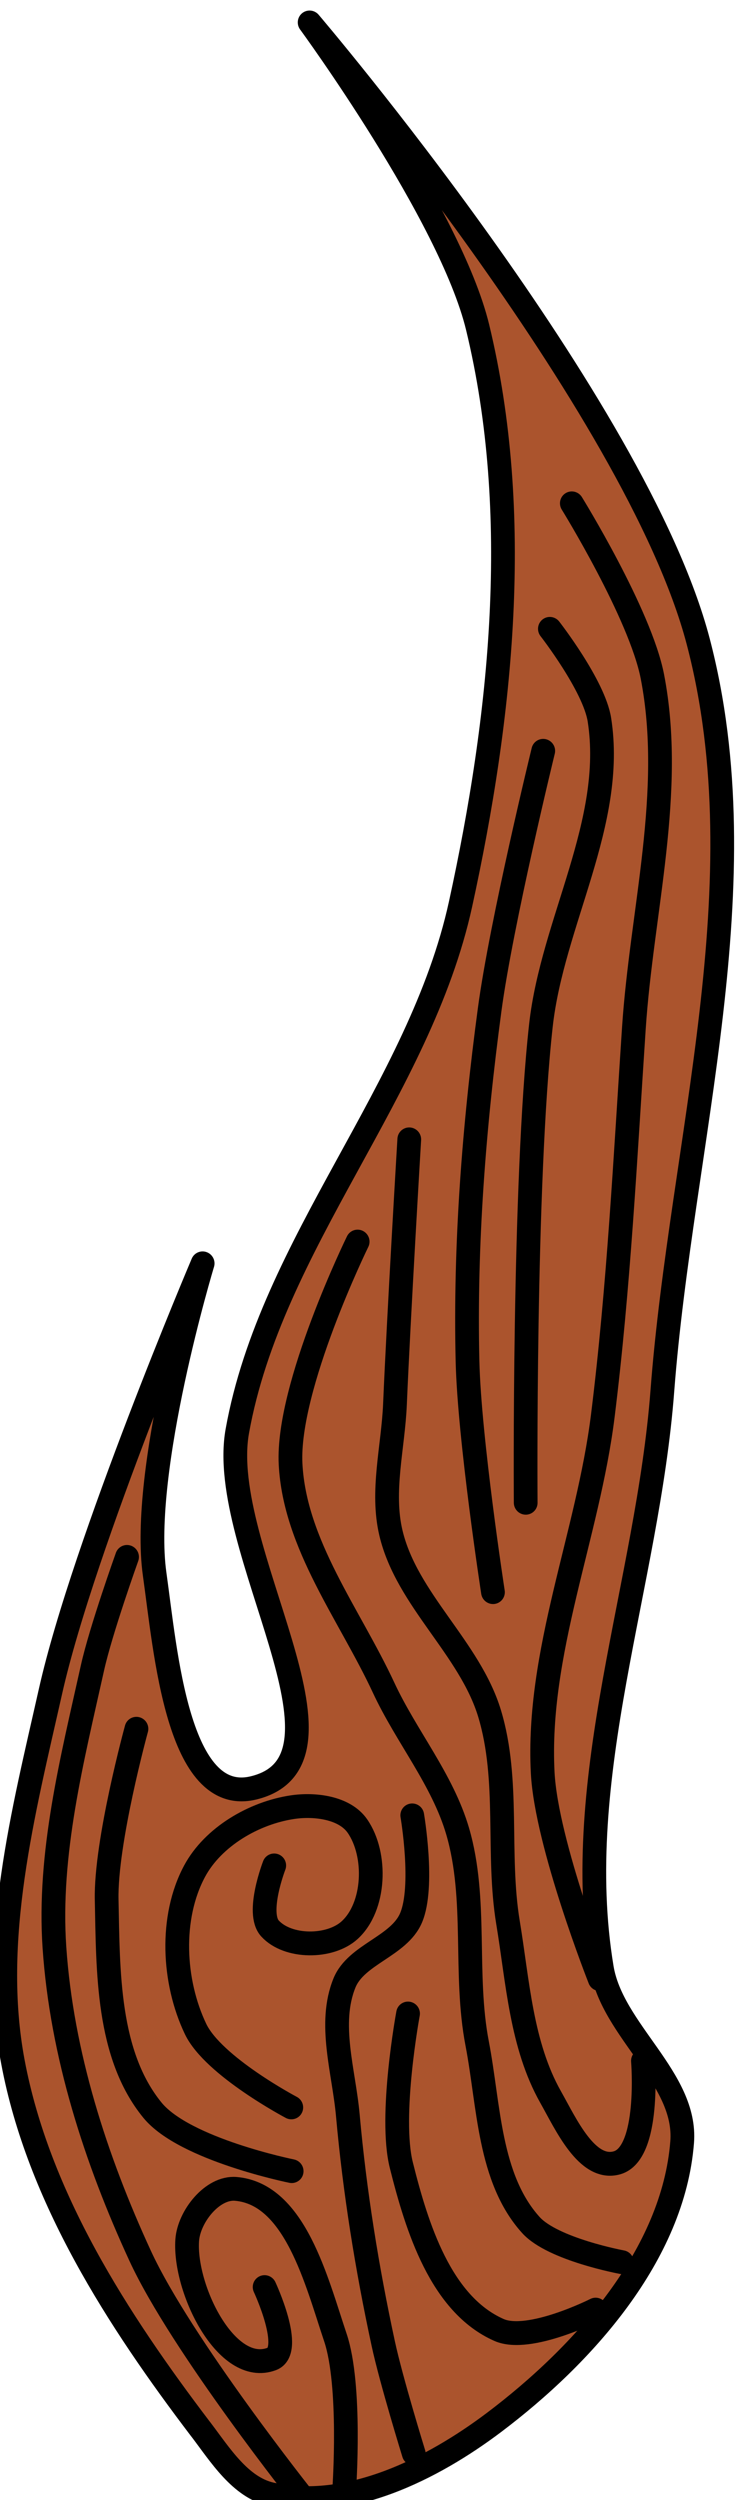 <?xml version="1.0" encoding="UTF-8" standalone="no"?>
<!-- Created with Inkscape (http://www.inkscape.org/) -->

<svg
   width="7.799mm"
   height="26.243mm"
   viewBox="0 0 7.799 26.243"
   version="1.1"
   id="svg5"
   inkscape:version="1.2.2 (b0a8486541, 2022-12-01)"
   sodipodi:docname="fire_int_2.svg"
   xmlns:inkscape="http://www.inkscape.org/namespaces/inkscape"
   xmlns:sodipodi="http://sodipodi.sourceforge.net/DTD/sodipodi-0.dtd"
   xmlns="http://www.w3.org/2000/svg"
   xmlns:svg="http://www.w3.org/2000/svg">
  <sodipodi:namedview
     id="namedview7"
     pagecolor="#4d4d4d"
     bordercolor="#666666"
     borderopacity="1.0"
     inkscape:pageshadow="2"
     inkscape:pageopacity="0"
     inkscape:pagecheckerboard="false"
     inkscape:document-units="mm"
     showgrid="false"
     inkscape:zoom="3.2000352"
     inkscape:cx="-7.6561659"
     inkscape:cy="50.93694"
     inkscape:window-width="1920"
     inkscape:window-height="1080"
     inkscape:window-x="0"
     inkscape:window-y="0"
     inkscape:window-maximized="1"
     inkscape:current-layer="g166920"
     inkscape:showpageshadow="2"
     inkscape:deskcolor="#4d4d4d" />
  <defs
     id="defs2" />
  <g
     inkscape:label="Layer 1"
     inkscape:groupmode="layer"
     id="layer1"
     transform="translate(7.283,-140.347)">
    <g
       id="g166920"
       transform="translate(-233.48,-67.147)">
      <g
         id="g124470"
         transform="matrix(0.299,-0.168,0.169,0.301,145.338,201.125)"
         style="stroke-width:2.905">
        <path
           style="opacity:1;fill:#ab542d;fill-opacity:1;fill-rule:nonzero;stroke:#000000;stroke-width:0.726;stroke-linecap:round;stroke-linejoin:round;stroke-opacity:1"
           d="m 165.449,198.219 c -0.582,-4.138 -0.86,-8.57 0.483,-12.528 1.218,-3.589 4.021,-6.473 6.567,-9.281 3.102,-3.422 10.473,-9.07 10.473,-9.07 0,0 -4.775,4.55 -5.941,7.526 -0.871,2.222 -2.861,6.492 -0.563,7.138 3.489,0.98 2.602,-6.909 4.916,-9.699 3.721,-4.485 9.98,-6.304 13.866,-10.646 3.906,-4.364 7.5,-9.396 9.095,-15.031 0.961,-3.396 0.079,-10.588 0.079,-10.588 0,0 2.988,15.03 1.111,22.197 -1.931,7.373 -7.945,13.014 -12.191,19.343 -3.282,4.892 -8.244,8.855 -10.261,14.389 -0.667,1.828 0.623,4.205 -0.465,5.819 -1.922,2.853 -5.815,4.168 -9.224,4.625 -2.368,0.317 -5.24,0.174 -7.028,-1.412 -0.731,-0.648 -0.78,-1.816 -0.916,-2.783 z"
           id="path124450"
           sodipodi:nodetypes="aaacaaaaacaaaaaaa" />
        <path
           style="opacity:1;fill:none;fill-opacity:1;fill-rule:nonzero;stroke:#000000;stroke-width:0.726;stroke-linecap:round;stroke-linejoin:round;stroke-opacity:1"
           d="m 167.167,201.636 c 0,0 -0.974,-5.943 -0.737,-8.915 0.258,-3.235 0.929,-6.525 2.33,-9.455 1.235,-2.583 3.283,-4.713 5.203,-6.842 0.792,-0.879 2.59,-2.429 2.59,-2.429"
           id="path139165"
           sodipodi:nodetypes="caaac" />
        <path
           style="opacity:1;fill:none;fill-opacity:1;fill-rule:nonzero;stroke:#000000;stroke-width:0.726;stroke-linecap:round;stroke-linejoin:round;stroke-opacity:1"
           d="m 168.391,201.943 c 0,0 1.744,-2.634 2.032,-4.145 0.34,-1.783 1.075,-4.408 -0.433,-5.427 -0.597,-0.403 -1.671,0.035 -2.068,0.635 -0.816,1.236 -0.987,4.186 0.481,4.41 0.727,0.111 0.885,-2.012 0.885,-2.012"
           id="path139167"
           sodipodi:nodetypes="caaaac" />
        <path
           style="opacity:1;fill:none;fill-opacity:1;fill-rule:nonzero;stroke:#000000;stroke-width:0.726;stroke-linecap:round;stroke-linejoin:round;stroke-opacity:1"
           d="m 171.748,192.733 c 0,0 -2.536,-2.169 -2.806,-3.688 -0.383,-2.151 0.893,-4.34 1.929,-6.266 0.834,-1.552 3.358,-4.088 3.358,-4.088"
           id="path139169"
           sodipodi:nodetypes="caac" />
        <path
           style="opacity:1;fill:none;fill-opacity:1;fill-rule:nonzero;stroke:#000000;stroke-width:0.726;stroke-linecap:round;stroke-linejoin:round;stroke-opacity:1"
           d="m 172.693,191.038 c 0,0 -1.466,-2.254 -1.383,-3.507 0.106,-1.596 0.981,-3.34 2.338,-4.197 1.009,-0.637 2.46,-0.66 3.577,-0.237 0.645,0.244 1.386,0.786 1.451,1.47 0.1,1.054 -0.733,2.407 -1.77,2.643 -0.792,0.181 -1.916,-0.445 -2.101,-1.233 -0.146,-0.624 1.058,-1.608 1.058,-1.608"
           id="path139171"
           sodipodi:nodetypes="caaaaaac" />
        <path
           style="opacity:1;fill:none;fill-opacity:1;fill-rule:nonzero;stroke:#000000;stroke-width:0.726;stroke-linecap:round;stroke-linejoin:round;stroke-opacity:1"
           d="m 170.779,202.042 c 0,0 0.49,-2.268 0.834,-3.376 0.694,-2.237 1.509,-4.443 2.474,-6.578 0.552,-1.223 0.837,-2.72 1.891,-3.555 0.743,-0.589 1.999,-0.157 2.754,-0.732 0.829,-0.632 1.569,-2.7 1.569,-2.7"
           id="path139173"
           sodipodi:nodetypes="caaaac" />
        <path
           style="opacity:1;fill:none;fill-opacity:1;fill-rule:nonzero;stroke:#000000;stroke-width:0.726;stroke-linecap:round;stroke-linejoin:round;stroke-opacity:1"
           d="m 177.797,200.939 c 0,0 -2.28,-0.1 -2.887,-0.901 -1.174,-1.552 -0.656,-3.953 -0.142,-5.827 0.407,-1.485 2.452,-3.92 2.452,-3.92"
           id="path139175"
           sodipodi:nodetypes="caac" />
        <path
           style="opacity:1;fill:none;fill-opacity:1;fill-rule:nonzero;stroke:#000000;stroke-width:0.726;stroke-linecap:round;stroke-linejoin:round;stroke-opacity:1"
           d="m 179.21,200.073 c 0,0 -1.652,-1.367 -1.876,-2.34 -0.43,-1.871 0.673,-3.794 1.283,-5.615 0.687,-2.05 2.169,-3.813 2.659,-5.918 0.371,-1.595 0.048,-3.277 0.173,-4.91 0.188,-2.45 -0.233,-5.12 0.866,-7.32 1.055,-2.11 5.125,-4.895 5.125,-4.895"
           id="path139177"
           sodipodi:nodetypes="caaaaac" />
        <path
           style="opacity:1;fill:none;fill-opacity:1;fill-rule:nonzero;stroke:#000000;stroke-width:0.726;stroke-linecap:round;stroke-linejoin:round;stroke-opacity:1"
           d="m 182.787,195.05 c 0,0 -1.184,2.57 -2.225,2.314 -0.923,-0.227 -0.781,-1.783 -0.784,-2.729 -0.006,-1.821 0.851,-3.55 1.475,-5.262 0.73,-2.001 2.179,-3.742 2.641,-5.82 0.451,-2.033 -0.506,-4.244 0.066,-6.247 0.359,-1.259 1.346,-2.248 2.039,-3.361 1.424,-2.287 4.352,-6.81 4.352,-6.81"
           id="path139179"
           sodipodi:nodetypes="caaaaaac" />
        <path
           style="opacity:1;fill:none;fill-opacity:1;fill-rule:nonzero;stroke:#000000;stroke-width:0.726;stroke-linecap:round;stroke-linejoin:round;stroke-opacity:1"
           d="m 182.858,192.238 c 0,0 0.599,-4.379 1.569,-6.324 1.641,-3.29 4.766,-5.616 6.959,-8.571 2.353,-3.171 4.469,-6.51 6.636,-9.81 1.961,-2.987 4.63,-5.653 5.76,-9.039 0.613,-1.838 0.443,-5.795 0.443,-5.795"
           id="path139181"
           sodipodi:nodetypes="caaaac" />
        <path
           style="opacity:1;fill:none;fill-opacity:1;fill-rule:nonzero;stroke:#000000;stroke-width:0.726;stroke-linecap:round;stroke-linejoin:round;stroke-opacity:1"
           d="m 185.803,180.386 c 0,0 1.667,-4.418 2.777,-6.495 1.687,-3.157 3.702,-6.144 5.865,-8.999 1.621,-2.139 5.308,-6.059 5.308,-6.059"
           id="path139183"
           sodipodi:nodetypes="caac" />
        <path
           style="opacity:1;fill:none;fill-opacity:1;fill-rule:nonzero;stroke:#000000;stroke-width:0.726;stroke-linecap:round;stroke-linejoin:round;stroke-opacity:1"
           d="m 188.017,178.505 c 0,0 4.718,-8.493 7.557,-12.424 1.851,-2.564 5.036,-4.274 6.145,-7.232 0.369,-0.984 0.039,-3.15 0.039,-3.15"
           id="path139185"
           sodipodi:nodetypes="caac" />
      </g>
    </g>
  </g>
</svg>

